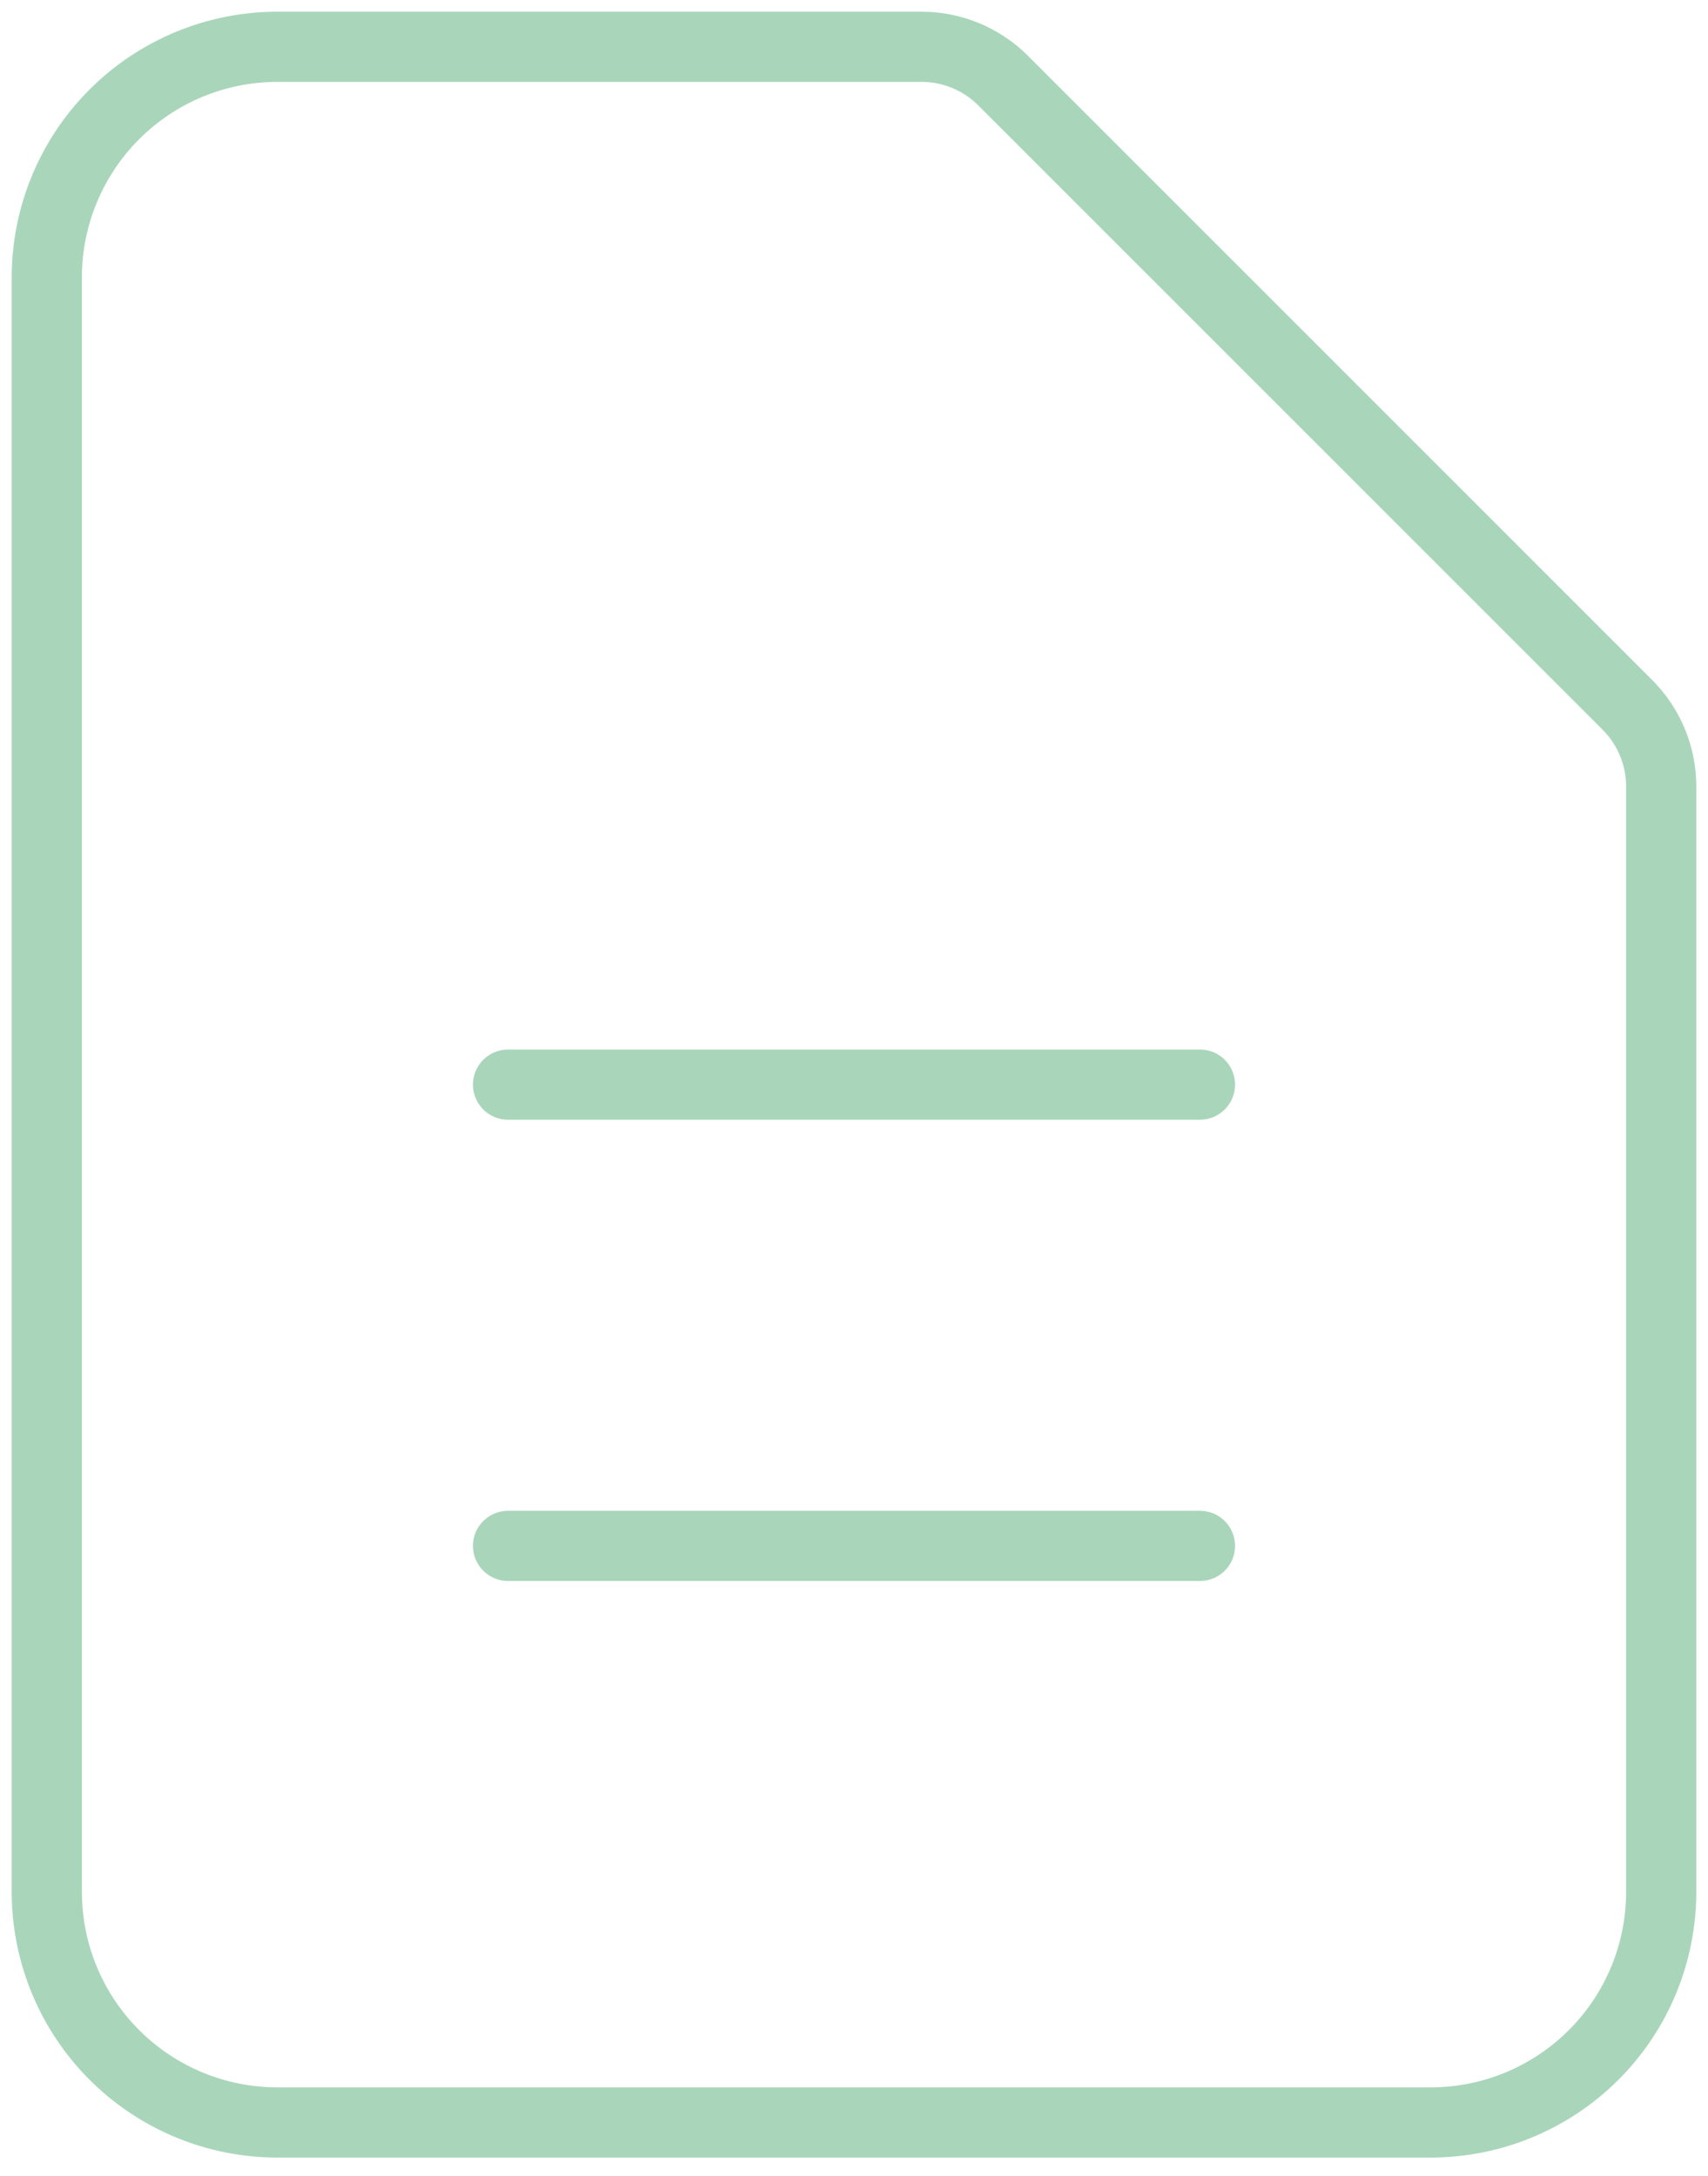 <svg width="73" height="93" viewBox="0 0 73 93" fill="none" xmlns="http://www.w3.org/2000/svg">
<path d="M21.714 46.357H51.286M21.714 66.071H51.286M61.143 90.714H11.857C9.243 90.714 6.736 89.676 4.887 87.827C3.039 85.979 2 83.471 2 80.857V11.857C2 9.243 3.039 6.736 4.887 4.887C6.736 3.039 9.243 2 11.857 2H39.388C40.695 2 41.949 2.52 42.873 3.444L69.556 30.127C70.48 31.051 71 32.305 71 33.612V80.857C71 83.471 69.962 85.979 68.113 87.827C66.264 89.676 63.757 90.714 61.143 90.714Z" stroke="#A9D6BA" stroke-width="3" stroke-linecap="round" stroke-linejoin="round"/>
</svg>
